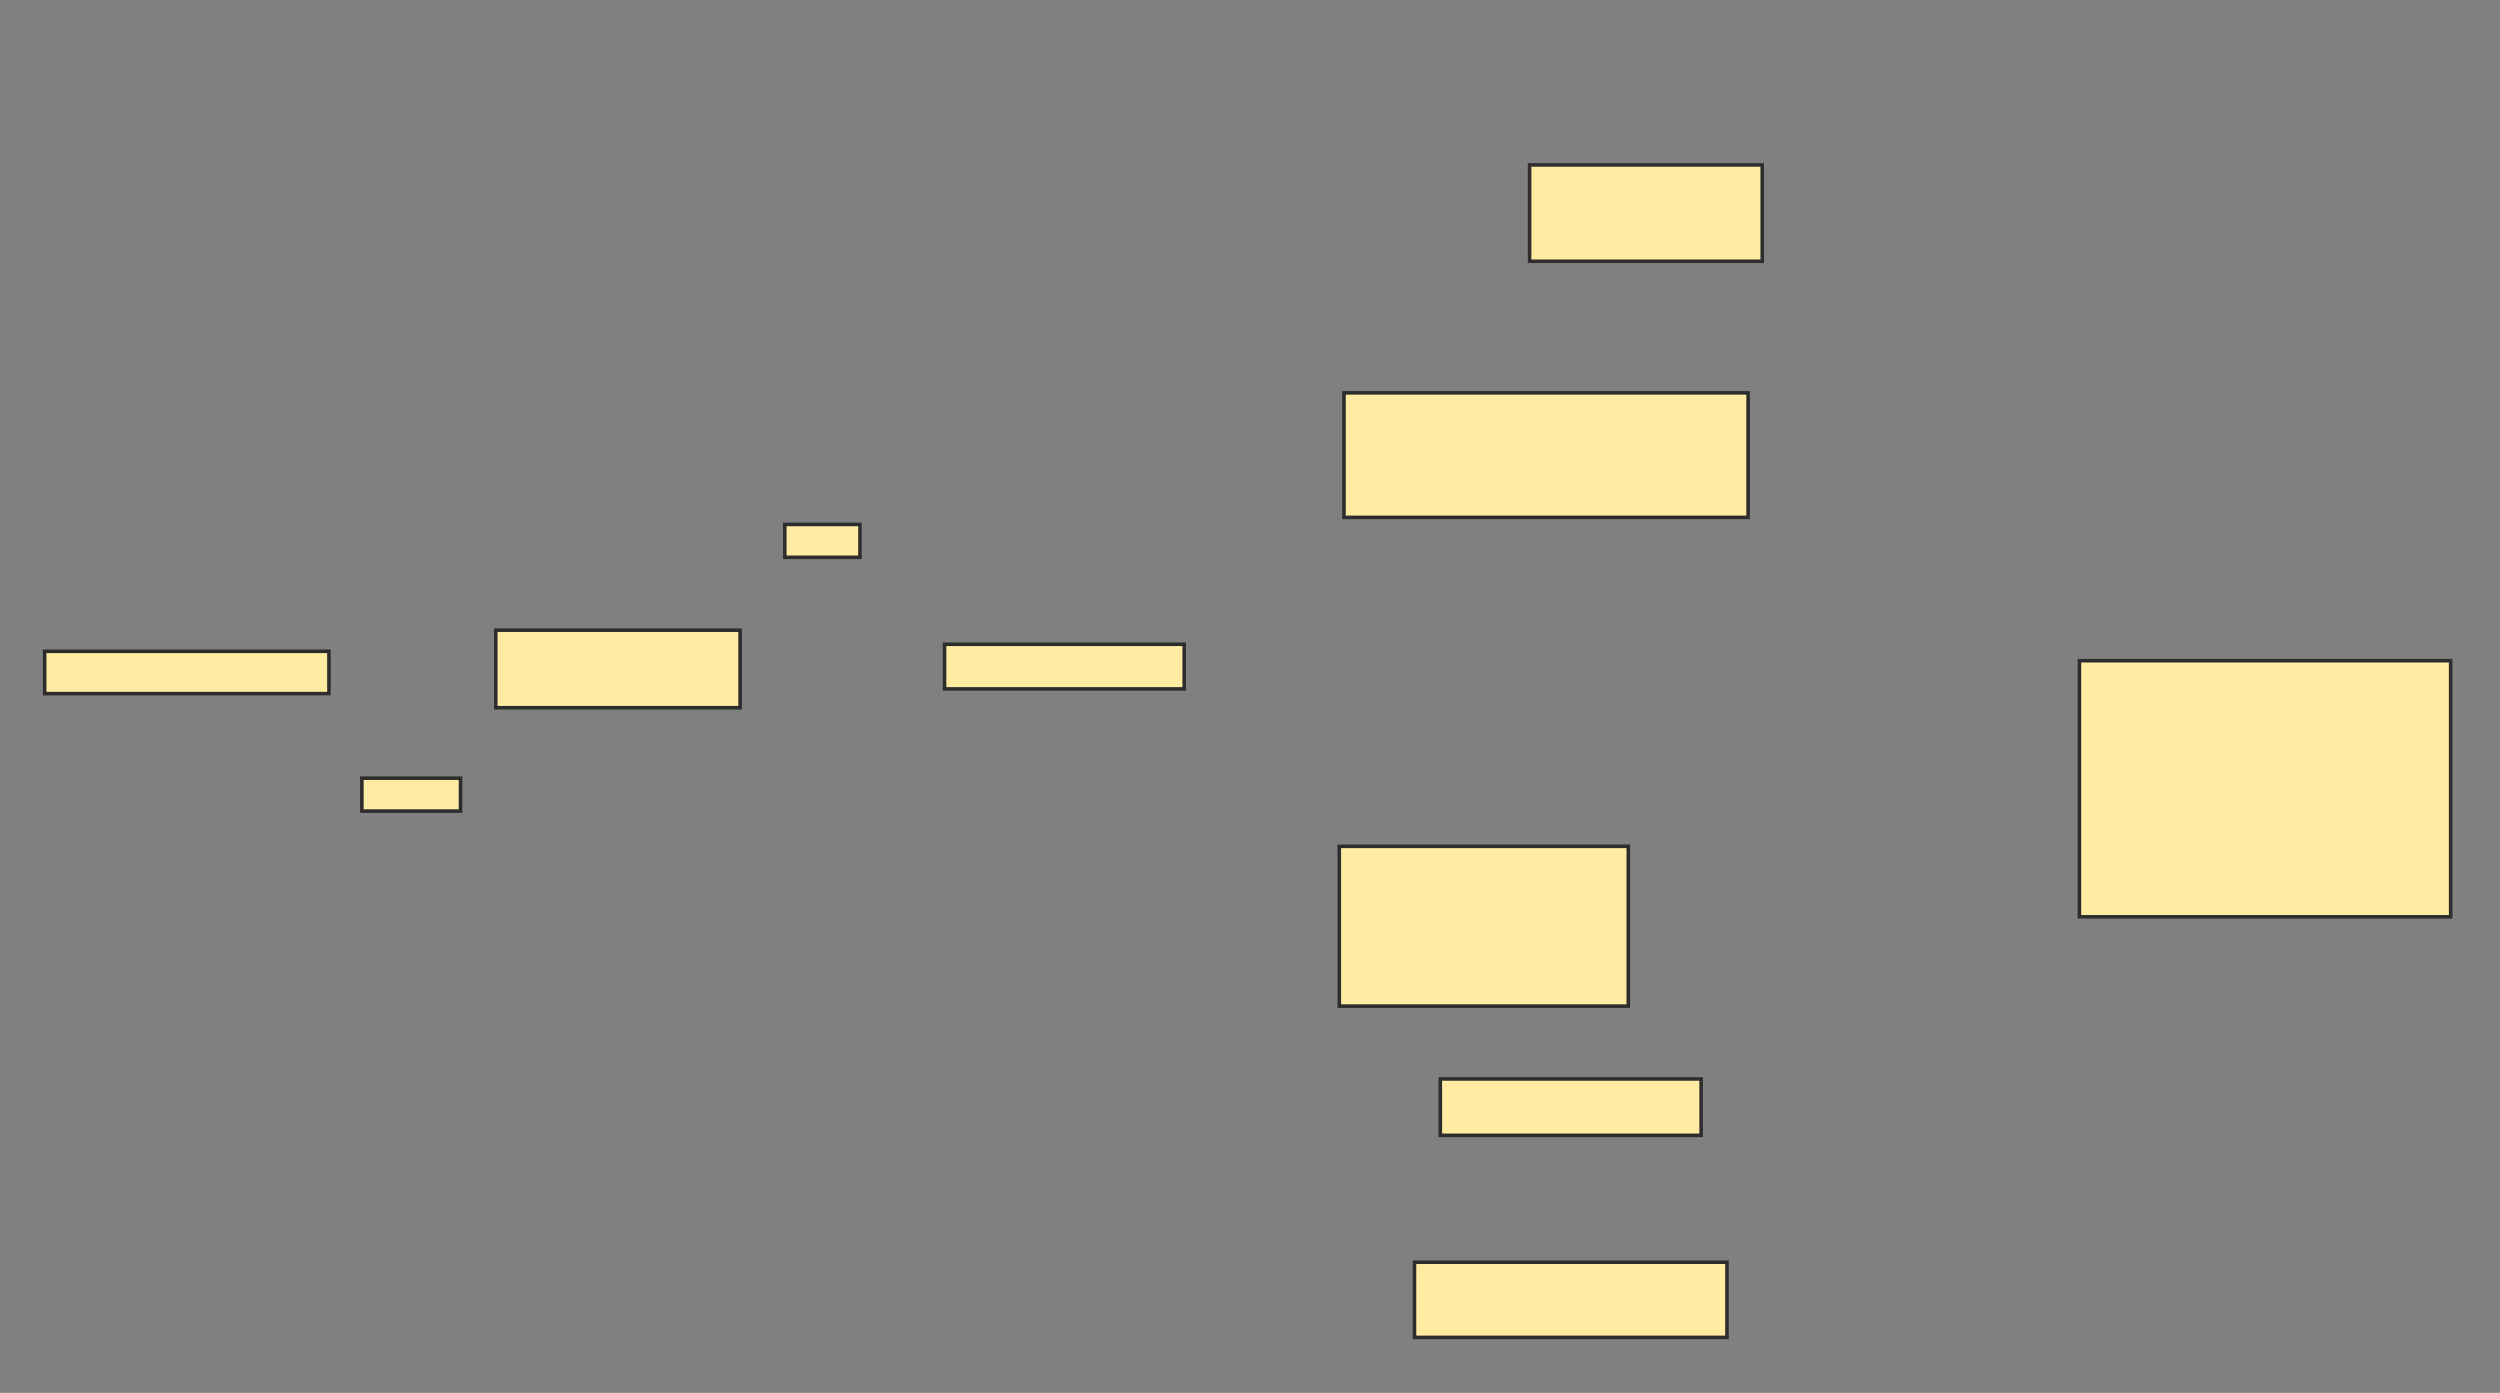 <svg height="390" width="700" xmlns="http://www.w3.org/2000/svg">
 <rect width="100%" height="100%" fill="#808080" stroke="none"/>
 <!-- Created with Image Occlusion Enhanced -->
 <g>
  <title>Labels</title>
 </g>
 <g>
  <title>Masks</title>
  <rect fill="#FFEBA2" height="11.842" id="2e2f2edcafd6405fa6fd9bcdcfe0cca1-ao-1" stroke="#2D2D2D" width="79.605" x="12.5" y="182.368"/>
  <rect fill="#FFEBA2" height="9.211" id="2e2f2edcafd6405fa6fd9bcdcfe0cca1-ao-2" stroke="#2D2D2D" width="27.632" x="101.316" y="217.895"/>
  <rect fill="#FFEBA2" height="21.711" id="2e2f2edcafd6405fa6fd9bcdcfe0cca1-ao-3" stroke="#2D2D2D" width="68.421" x="138.816" y="176.447"/>
  <rect fill="#FFEBA2" height="9.211" id="2e2f2edcafd6405fa6fd9bcdcfe0cca1-ao-4" stroke="#2D2D2D" width="21.053" x="219.737" y="146.842"/>
  <rect fill="#FFEBA2" height="12.5" id="2e2f2edcafd6405fa6fd9bcdcfe0cca1-ao-5" stroke="#2D2D2D" width="67.105" x="264.474" y="180.395"/>
  <rect fill="#FFEBA2" height="26.974" id="2e2f2edcafd6405fa6fd9bcdcfe0cca1-ao-6" stroke="#2D2D2D" width="65.132" x="428.289" y="46.184"/>
  <rect fill="#FFEBA2" height="34.868" id="2e2f2edcafd6405fa6fd9bcdcfe0cca1-ao-7" stroke="#2D2D2D" width="113.158" x="376.316" y="110"/>
  
  <rect fill="#FFEBA2" height="44.737" id="2e2f2edcafd6405fa6fd9bcdcfe0cca1-ao-9" stroke="#2D2D2D" width="80.921" x="375" y="236.974"/>
  <rect fill="#FFEBA2" height="15.789" id="2e2f2edcafd6405fa6fd9bcdcfe0cca1-ao-10" stroke="#2D2D2D" width="73.026" x="403.289" y="302.105"/>
  <rect fill="#FFEBA2" height="21.053" id="2e2f2edcafd6405fa6fd9bcdcfe0cca1-ao-11" stroke="#2D2D2D" width="87.5" x="396.053" y="353.421"/>
  <rect fill="#FFEBA2" height="71.711" id="2e2f2edcafd6405fa6fd9bcdcfe0cca1-ao-12" stroke="#2D2D2D" width="103.947" x="582.237" y="185"/>
 </g>
</svg>